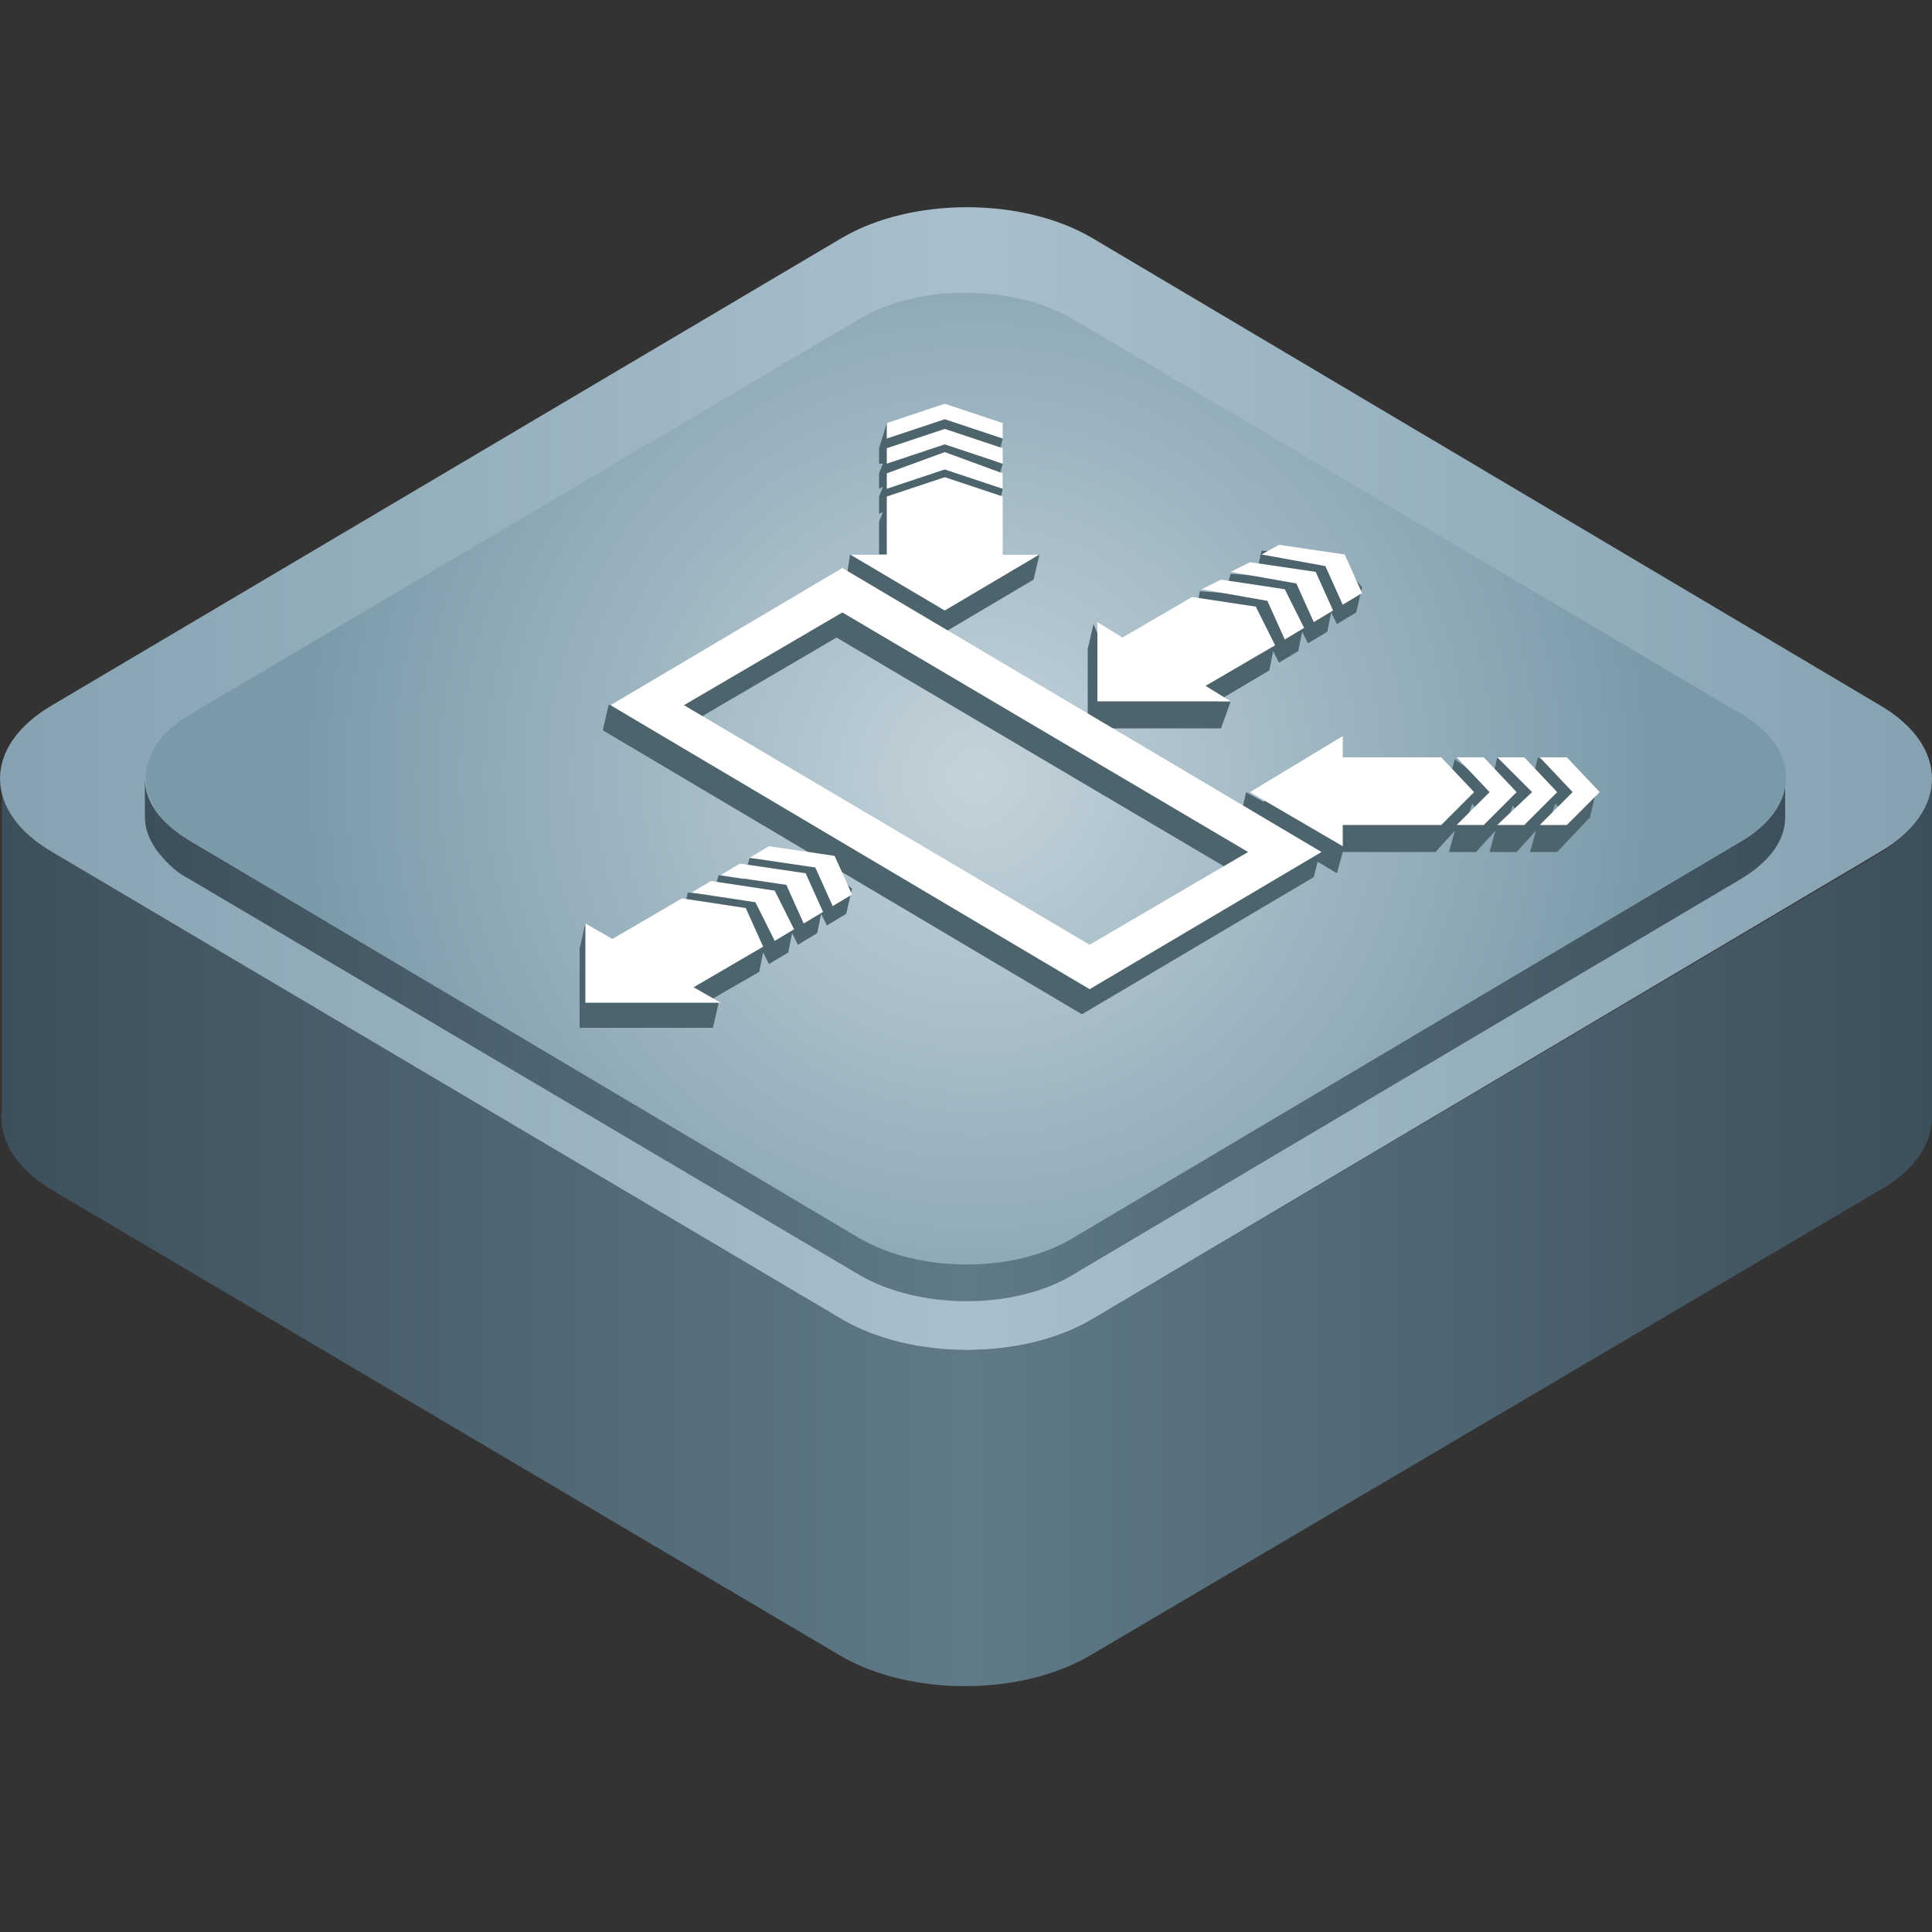 <?xml version="1.0" encoding="utf-8"?>
<!-- Generator: Adobe Illustrator 16.0.0, SVG Export Plug-In . SVG Version: 6.00 Build 0)  -->
<!DOCTYPE svg PUBLIC "-//W3C//DTD SVG 1.1//EN" "http://www.w3.org/Graphics/SVG/1.1/DTD/svg11.dtd">
<svg version="1.1" id="图层_1" xmlns="http://www.w3.org/2000/svg" xmlns:xlink="http://www.w3.org/1999/xlink" x="0px" y="0px"
	 width="100px" height="100px" viewBox="0 0 100 100" style="enable-background:new 0 0 100 100;" xml:space="preserve">
<rect x="0" y="0" width="100" height="100" fill="#333333" stroke="none"/>
<style type="text/css">
<![CDATA[
	.st0{fill:#4E646D;}
	.st1{fill:url(#SVGID_1_);}
	.st2{fill:url(#SVGID_2_);}
	.st3{fill:url(#SVGID_3_);}
	.st4{fill:url(#SVGID_4_);}
	.st5{fill:#FFFFFF;}
]]>
</style>
<g>
	
		<linearGradient id="SVGID_1_" gradientUnits="userSpaceOnUse" x1="512.07" y1="753.787" x2="612" y2="753.787" gradientTransform="matrix(1 0 0 1 -512 -690)">
		<stop  offset="0" style="stop-color:#3D4F5A"/>
		<stop  offset="0.5" style="stop-color:#607A88"/>
		<stop  offset="1" style="stop-color:#3D4F5A"/>
	</linearGradient>
	<path class="st1" d="M100,40.3v17.5c0,1.4-0.9,2.8-2.7,3.8L56.4,85.7c-3.6,2.1-9.3,2.1-12.9,0L2.7,61.6c-2-1.2-2.8-2.7-2.6-4.3
		V40.8c0.2,1.2,1.1,2.4,2.6,3.3l40.9,24.2c3.6,2.1,9.3,2.1,12.9,0l40.9-24.2C99.1,43,100,41.7,100,40.3z"/>
	
		<linearGradient id="SVGID_2_" gradientUnits="userSpaceOnUse" x1="512" y1="730.3" x2="612" y2="730.3" gradientTransform="matrix(1 0 0 1 -512 -690)">
		<stop  offset="0" style="stop-color:#86A2B1"/>
		<stop  offset="0.5" style="stop-color:#A9BFCB"/>
		<stop  offset="1" style="stop-color:#86A2B1"/>
	</linearGradient>
	<path class="st2" d="M97.3,36.5c3.6,2.1,3.6,5.5,0,7.6L56.5,68.3c-3.6,2.1-9.3,2.1-12.9,0L2.7,44.1c-3.6-2.1-3.6-5.5,0-7.6
		l40.9-24.2c3.6-2.1,9.3-2.1,12.9,0L97.3,36.5z"/>
	
		<linearGradient id="SVGID_3_" gradientUnits="userSpaceOnUse" x1="519.5" y1="743.824" x2="604.4" y2="743.824" gradientTransform="matrix(1 0 0 1 -512 -690)">
		<stop  offset="0" style="stop-color:#3D4F5A"/>
		<stop  offset="0.5" style="stop-color:#607A88"/>
		<stop  offset="1" style="stop-color:#3D4F5A"/>
	</linearGradient>
	<path class="st3" d="M92.4,40.3v2c0,1.2-0.8,2.3-2.3,3.2L55.5,66c-3,1.8-7.9,1.8-11,0L9.8,45.5c-0.8-0.4-1.3-1-1.7-1.5
		c-0.4-0.6-0.6-1.1-0.6-1.7v-2l0,0c0,1.2,0.8,2.3,2.3,3.2L44.5,64c3,1.8,7.9,1.8,11,0l34.7-20.5C91.7,42.6,92.4,41.4,92.4,40.3
		L92.4,40.3z"/>
	
		<radialGradient id="SVGID_4_" cx="1146.029" cy="-230.749" r="109.543" gradientTransform="matrix(0.319 0 0 0.319 -315.011 113.793)" gradientUnits="userSpaceOnUse">
		<stop  offset="0" style="stop-color:#C4D3DB"/>
		<stop  offset="1" style="stop-color:#7B9AA9"/>
	</radialGradient>
	<path class="st4" d="M90.2,37c3,1.8,3,4.7,0,6.5L55.5,64.1c-3,1.8-7.9,1.8-11,0L9.8,43.5c-3-1.8-3-4.7,0-6.5l34.7-20.5
		c3-1.8,7.9-1.8,11,0L90.2,37z"/>
	<g>
		<polygon class="st0" points="53.5,30 53.8,28.7 51.6,28.7 51.6,27 48.6,26 46.3,26.7 46.3,26.3 48.6,25.5 51.6,26.6 51.9,25.3 
			51.6,25.1 51.9,24 51.6,23.9 51.9,22.7 50.3,21.8 49,21.3 45.9,21.9 45.5,23.2 45.5,24 45.7,24 45.5,24.5 45.5,25.3 45.7,25.2 
			45.5,25.7 45.5,26.6 45.7,26.5 45.5,27 45.5,28.7 44,28.7 43.8,30 43.7,30 48.6,32.9 		"/>
		<path class="st0" d="M63.7,36.3H63l2.7-1.6l0.2-1l0.3,0.6l1-0.6l0.2-1l0.3,0.6l1-0.6l0.2-1l0.3,0.6l1-0.6l0.3-1.3l-1.3-1.6
			l-3.9-0.3L65,29.8l-1.3-0.1l-0.3,1l-1.3-0.1l-0.2,1.2l3.3,0.6l0.4,0.9l-0.4-0.2l-0.3,0.1l-0.2-0.5l-3.4-0.5l-3.6,2.1L57.1,34
			l0.1-0.3l-0.6-1.4l-0.3,1.3v4.1h6.9L63.7,36.3z M68.3,30.6l0.2,0.5L68,30.5L68.3,30.6z M66.8,31.5l0.3,0.6l-0.6-0.6H66.8z"/>
		<path class="st0" d="M81.7,41.5L81.7,41.5l0.3-0.4L81.1,40l-1.5-0.8l-0.3,1.3l0.8,0.8l-0.5,0.3l-0.3-0.4l0.4-0.3l-2.2-1.7
			l-0.3,1.3l0.3,0.4l-2.2-1.6L75,40.4l0,0l0.4,0.5l-0.8-0.1l-0.4-0.4h-5.1v-1.1l-3.7,2.2L64.5,41l-0.3,1.3l3.5,2.1l-1.1,0.3
			l-23.4-14l-9.8,5.8l-0.2-0.2l-1.7,0.2l-0.3,1.3L56,52.5l12-7.1l0.2-0.8l1,0.6l0.3-1.1h4.8l1-1.1L75,44.1h1.4l1-1.1l-0.3,1.1h1.4
			l1-1.1l-0.3,1.1h1.4l1.7-1.8l0.3-1.3L81.7,41.5z M56.1,50.2l-21-12.4l8.2-4.8l21,12.4L56.1,50.2z M75.7,42.6l0.3-0.4l0.2-0.6
			l0.4,0.5L75.7,42.6z M77.5,41.5l-0.2-0.2l0.4-0.4l0.3,0.4L77.5,41.5z M77.8,42.6l0.3-0.3l0.2-0.6l0.4,0.5L77.8,42.6z M80.6,42.7
			h-0.8l0.5-0.5l0.2-0.6l0.6,0.6L80.6,42.7z"/>
		<path class="st0" d="M38.8,44.4l-0.3,1.1l-1.3-0.2l-0.3,1l-1.3-0.1l-0.3,1.3l3.3,0.6l0.5,1h-0.7l-0.3-0.7l-3.2-0.6l-3.6,2.1
			L31,49.7l0.1-0.1l-0.8-1.8L30,49.1v4.1h6.9l0.3-1.3l-0.5-0.1l2.6-1.5l0.2-1l0.3,0.6l1-0.6l0.2-1l0.3,0.6l1-0.6l0.2-1l0.3,0.6
			l1-0.6l0.3-1.3l-1.4-1.2L38.8,44.4z M39.8,47l0.5,0.1l0.3,0.7L39.8,47z M41.5,46.1l0.4,0.1l0.3,0.6L41.5,46.1z"/>
	</g>
	<g>
		<g>
			<g>
				<g>
					<polygon class="st5" points="65,31.4 61.7,30.9 58.1,33 56.8,32.2 56.8,36.3 63.7,36.3 62.4,35.5 66,33.4 					"/>
				</g>
				<g>
					<polygon class="st5" points="63.2,30 62.2,30.5 65.6,31.1 66.5,33.1 67.5,32.5 66.5,30.5 					"/>
				</g>
				<g>
					<polygon class="st5" points="64.7,29.1 63.7,29.6 67.1,30.2 68,32.2 69,31.6 68.1,29.6 					"/>
				</g>
				<g>
					<polygon class="st5" points="66.2,28.2 65.3,28.7 68.6,29.3 69.5,31.3 70.5,30.7 69.6,28.7 					"/>
				</g>
			</g>
			<g>
				<g>
					<polygon class="st5" points="76.3,41 74.6,39.2 69.5,39.2 69.5,38.1 64.7,41 69.5,43.8 69.5,42.7 74.6,42.7 					"/>
				</g>
				<g>
					<polygon class="st5" points="76.8,39.2 75.4,39.2 77.1,41 75.4,42.7 76.8,42.7 78.5,41 					"/>
				</g>
				<g>
					<polygon class="st5" points="78.9,39.2 77.5,39.2 79.3,41 77.5,42.7 78.9,42.7 80.6,41 					"/>
				</g>
				<g>
					<polygon class="st5" points="81.1,39.2 79.7,39.2 81.4,41 79.7,42.7 81.1,42.7 82.8,41 					"/>
				</g>
			</g>
			<g>
				<g>
					<polygon class="st5" points="48.9,24.7 45.9,25.7 45.9,28.7 44,28.7 48.9,31.6 53.8,28.7 51.9,28.7 51.9,25.7 					"/>
				</g>
				<g>
					<polygon class="st5" points="45.9,24.5 45.9,25.3 48.9,24.3 51.9,25.3 51.9,24.5 48.9,23.4 					"/>
				</g>
				<g>
					<polygon class="st5" points="45.9,23.2 45.9,24 48.9,23 51.9,24 51.9,23.2 48.9,22.2 					"/>
				</g>
				<g>
					<polygon class="st5" points="45.9,21.9 45.9,22.7 48.9,21.7 51.9,22.7 51.9,21.9 48.9,20.9 					"/>
				</g>
			</g>
			<g>
				<g>
					<polygon class="st5" points="38.6,47 35.3,46.5 31.7,48.6 30.3,47.8 30.3,51.9 37.3,51.9 35.9,51.1 39.5,49 					"/>
				</g>
				<g>
					<polygon class="st5" points="36.8,45.6 35.8,46.2 39.1,46.7 40.1,48.7 41.1,48.1 40.1,46.1 					"/>
				</g>
				<g>
					<polygon class="st5" points="38.3,44.7 37.3,45.3 40.7,45.8 41.6,47.8 42.6,47.2 41.7,45.2 					"/>
				</g>
				<g>
					<polygon class="st5" points="39.8,43.8 38.8,44.4 42.2,44.9 43.1,46.9 44.1,46.3 43.2,44.3 					"/>
				</g>
			</g>
		</g>
		<g>
			<path class="st5" d="M56.4,51.2L31.6,36.5l12-7.1l24.8,14.7L56.4,51.2z M35.4,36.5l21,12.4l8.2-4.8l-21-12.4L35.4,36.5z"/>
		</g>
	</g>
</g>
</svg>
